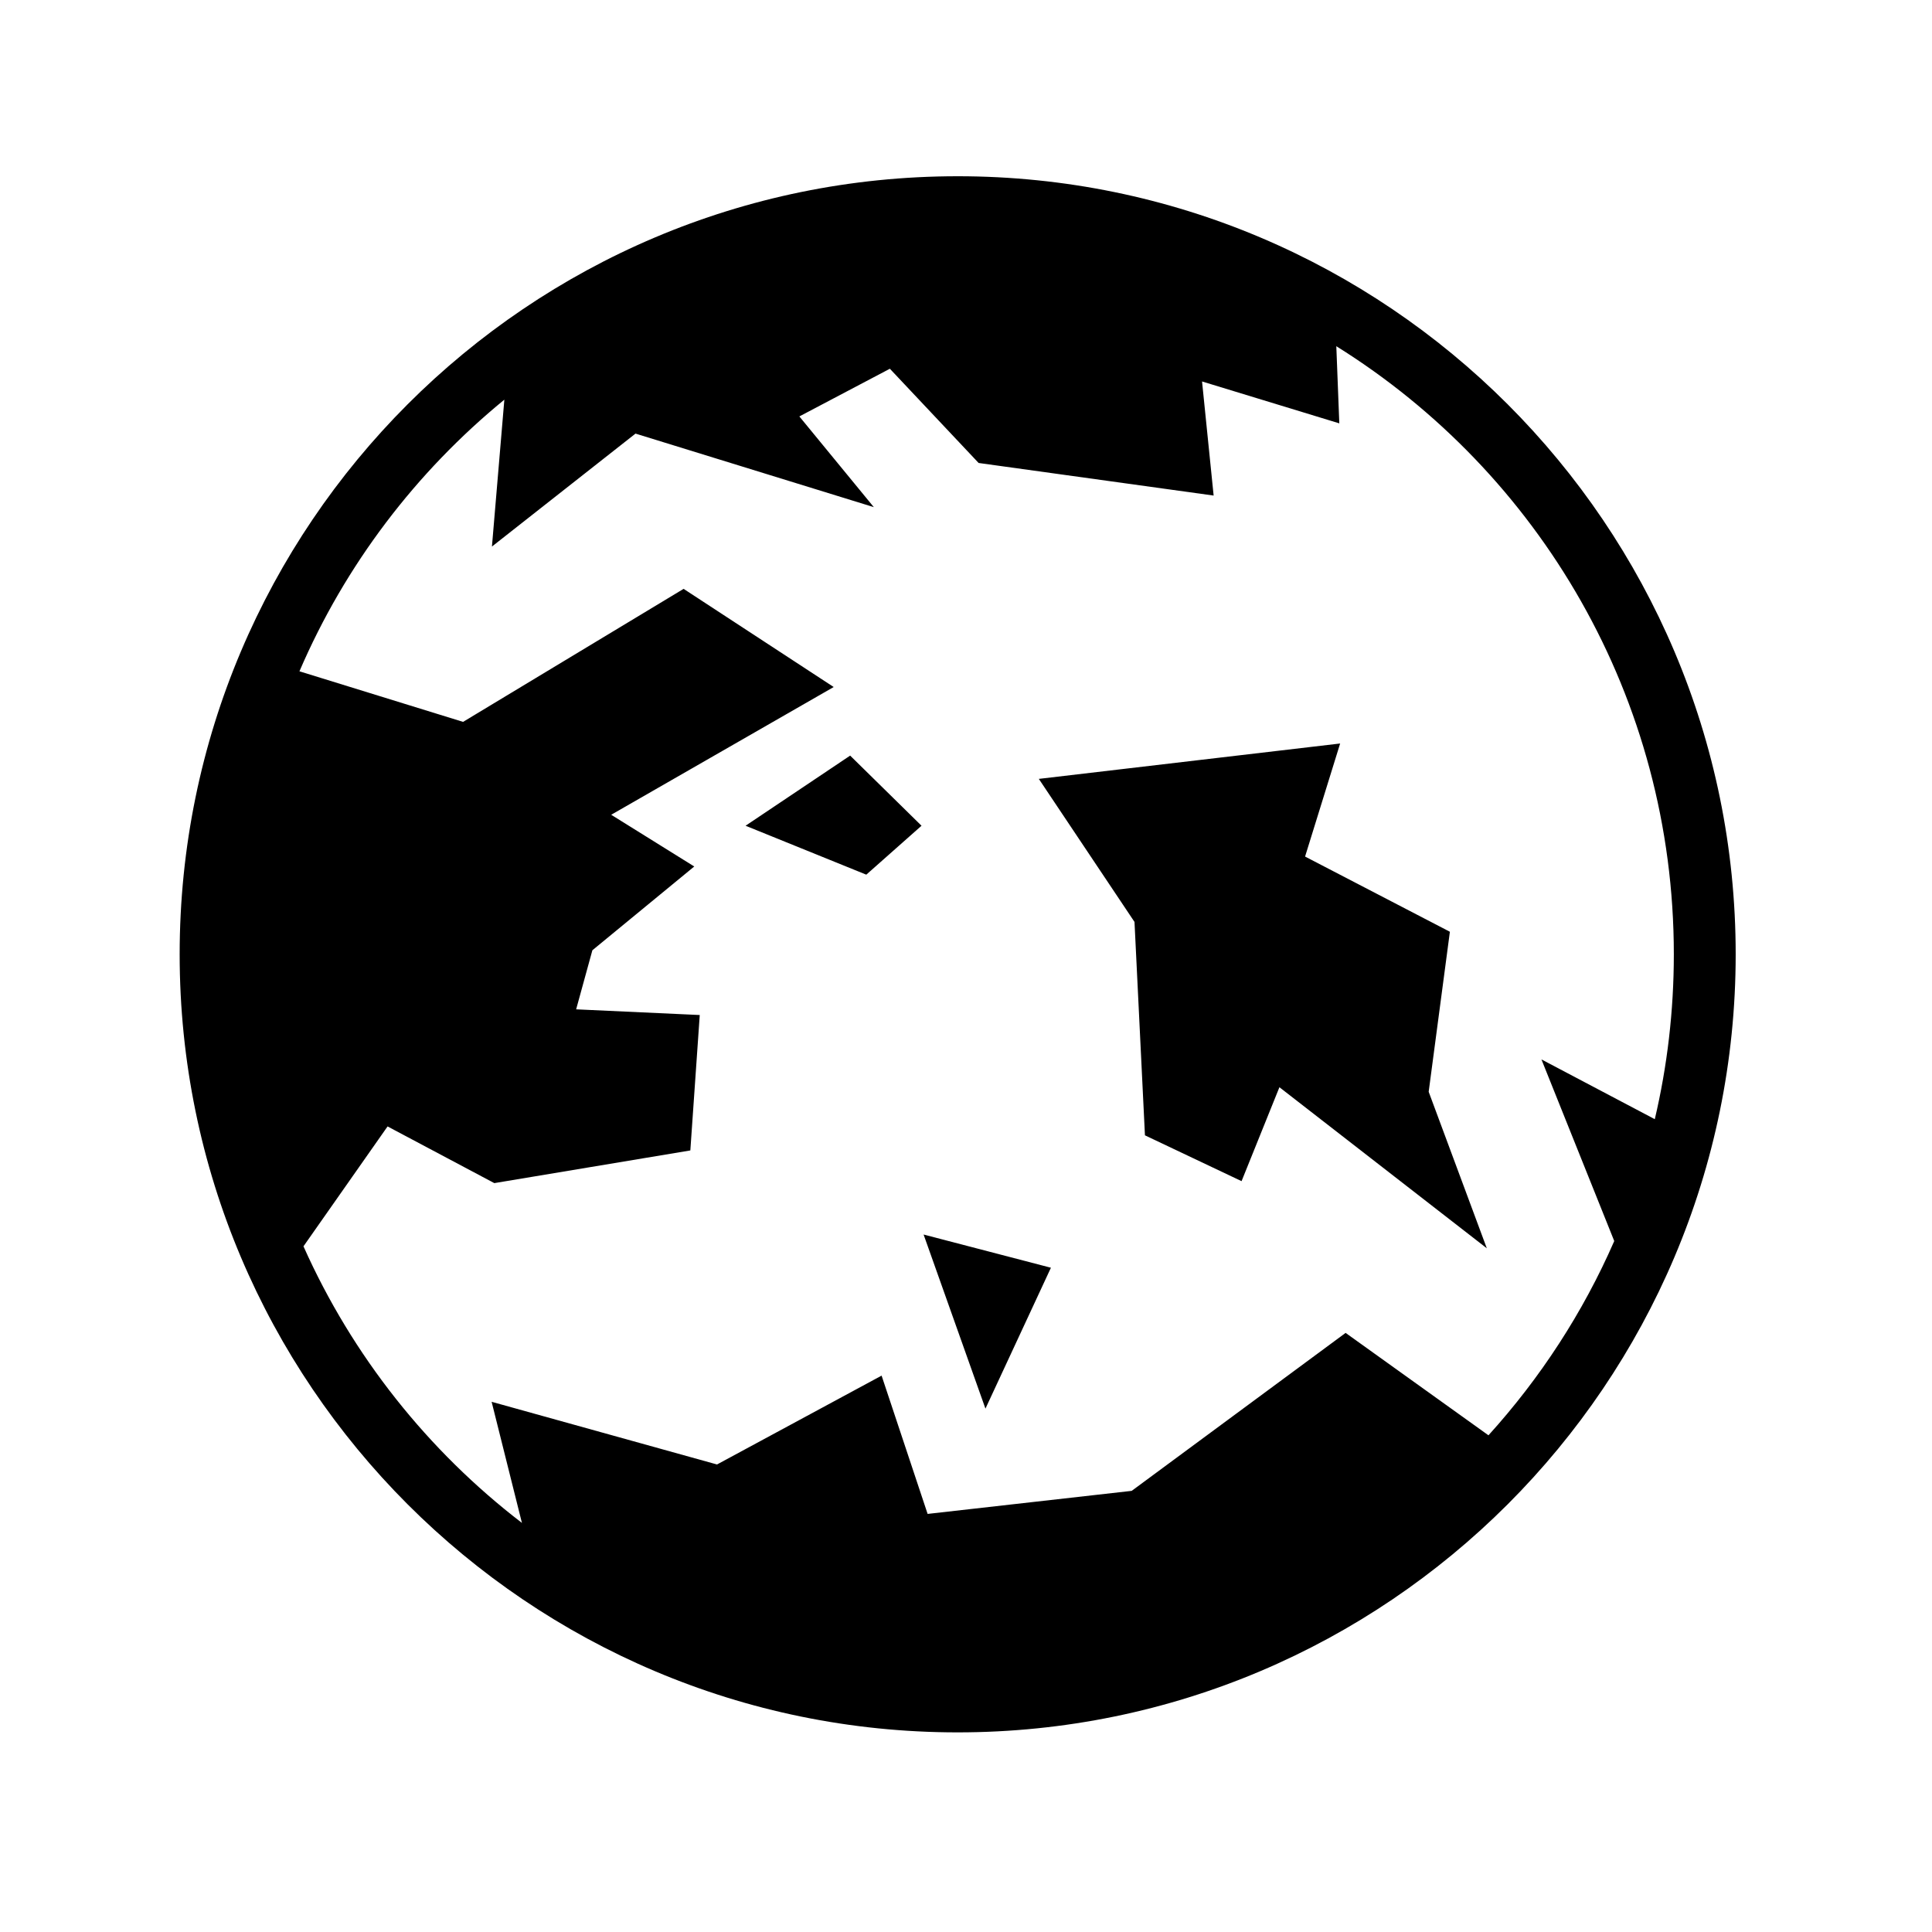 <svg xmlns="http://www.w3.org/2000/svg" width="100%" height="100%" viewBox="0 0 583.68 583.68"><path d="M289.31 53.246C159.6 53.246 54.277 158.6 54.277 288.31c0 129.707 105.324 235.06 235.03 235.06 129.707 0 235.063-105.353 235.063-235.06 0-129.71-105.355-235.064-235.06-235.064zM403.714 104.59c61.246 38.19 101.97 106.14 101.97 183.72 0 17.143-1.993 33.823-5.75 49.81l-34.25-18.06 22 54.874c-9.454 21.647-22.362 41.432-38 58.687l-43.158-30.936-64.625 47.72-61.656 6.967-13.906-41.78-49.72 26.844-68.093-18.938 9.157 36.594c-28.41-21.793-51.23-50.466-66-83.563L117.09 340.31l32.25 17.124 59.22-9.875 2.843-40.908-37.344-1.718 4.905-17.844 30.78-25.313-25.093-15.625 67.22-38.593-45.345-29.657-66.625 40.187-49.437-15.28c13.812-32.14 35.21-60.22 61.906-82.064l-3.75 44.375 43.376-34.124 72 22.22-22.5-27.407L268.84 111.402l26.813 28.468 71 9.845-3.5-34.47 41.468 12.657-0.905-23.312z m1.156 120.03L313.84 235.31l28.906 43.218 3.156 64.468L375.09 356.84l11.438-28.375 62.656 48.656L431.62 329.84l6.408-48.344-43.75-22.72 10.593-34.155zM256.84 228.278l-31.594 21.188 36.47 14.78 16.686-14.78L256.84 228.277z m22.188 144.688l18.687 52.594 19.78-42.564-38.467-10.03z" /></svg>